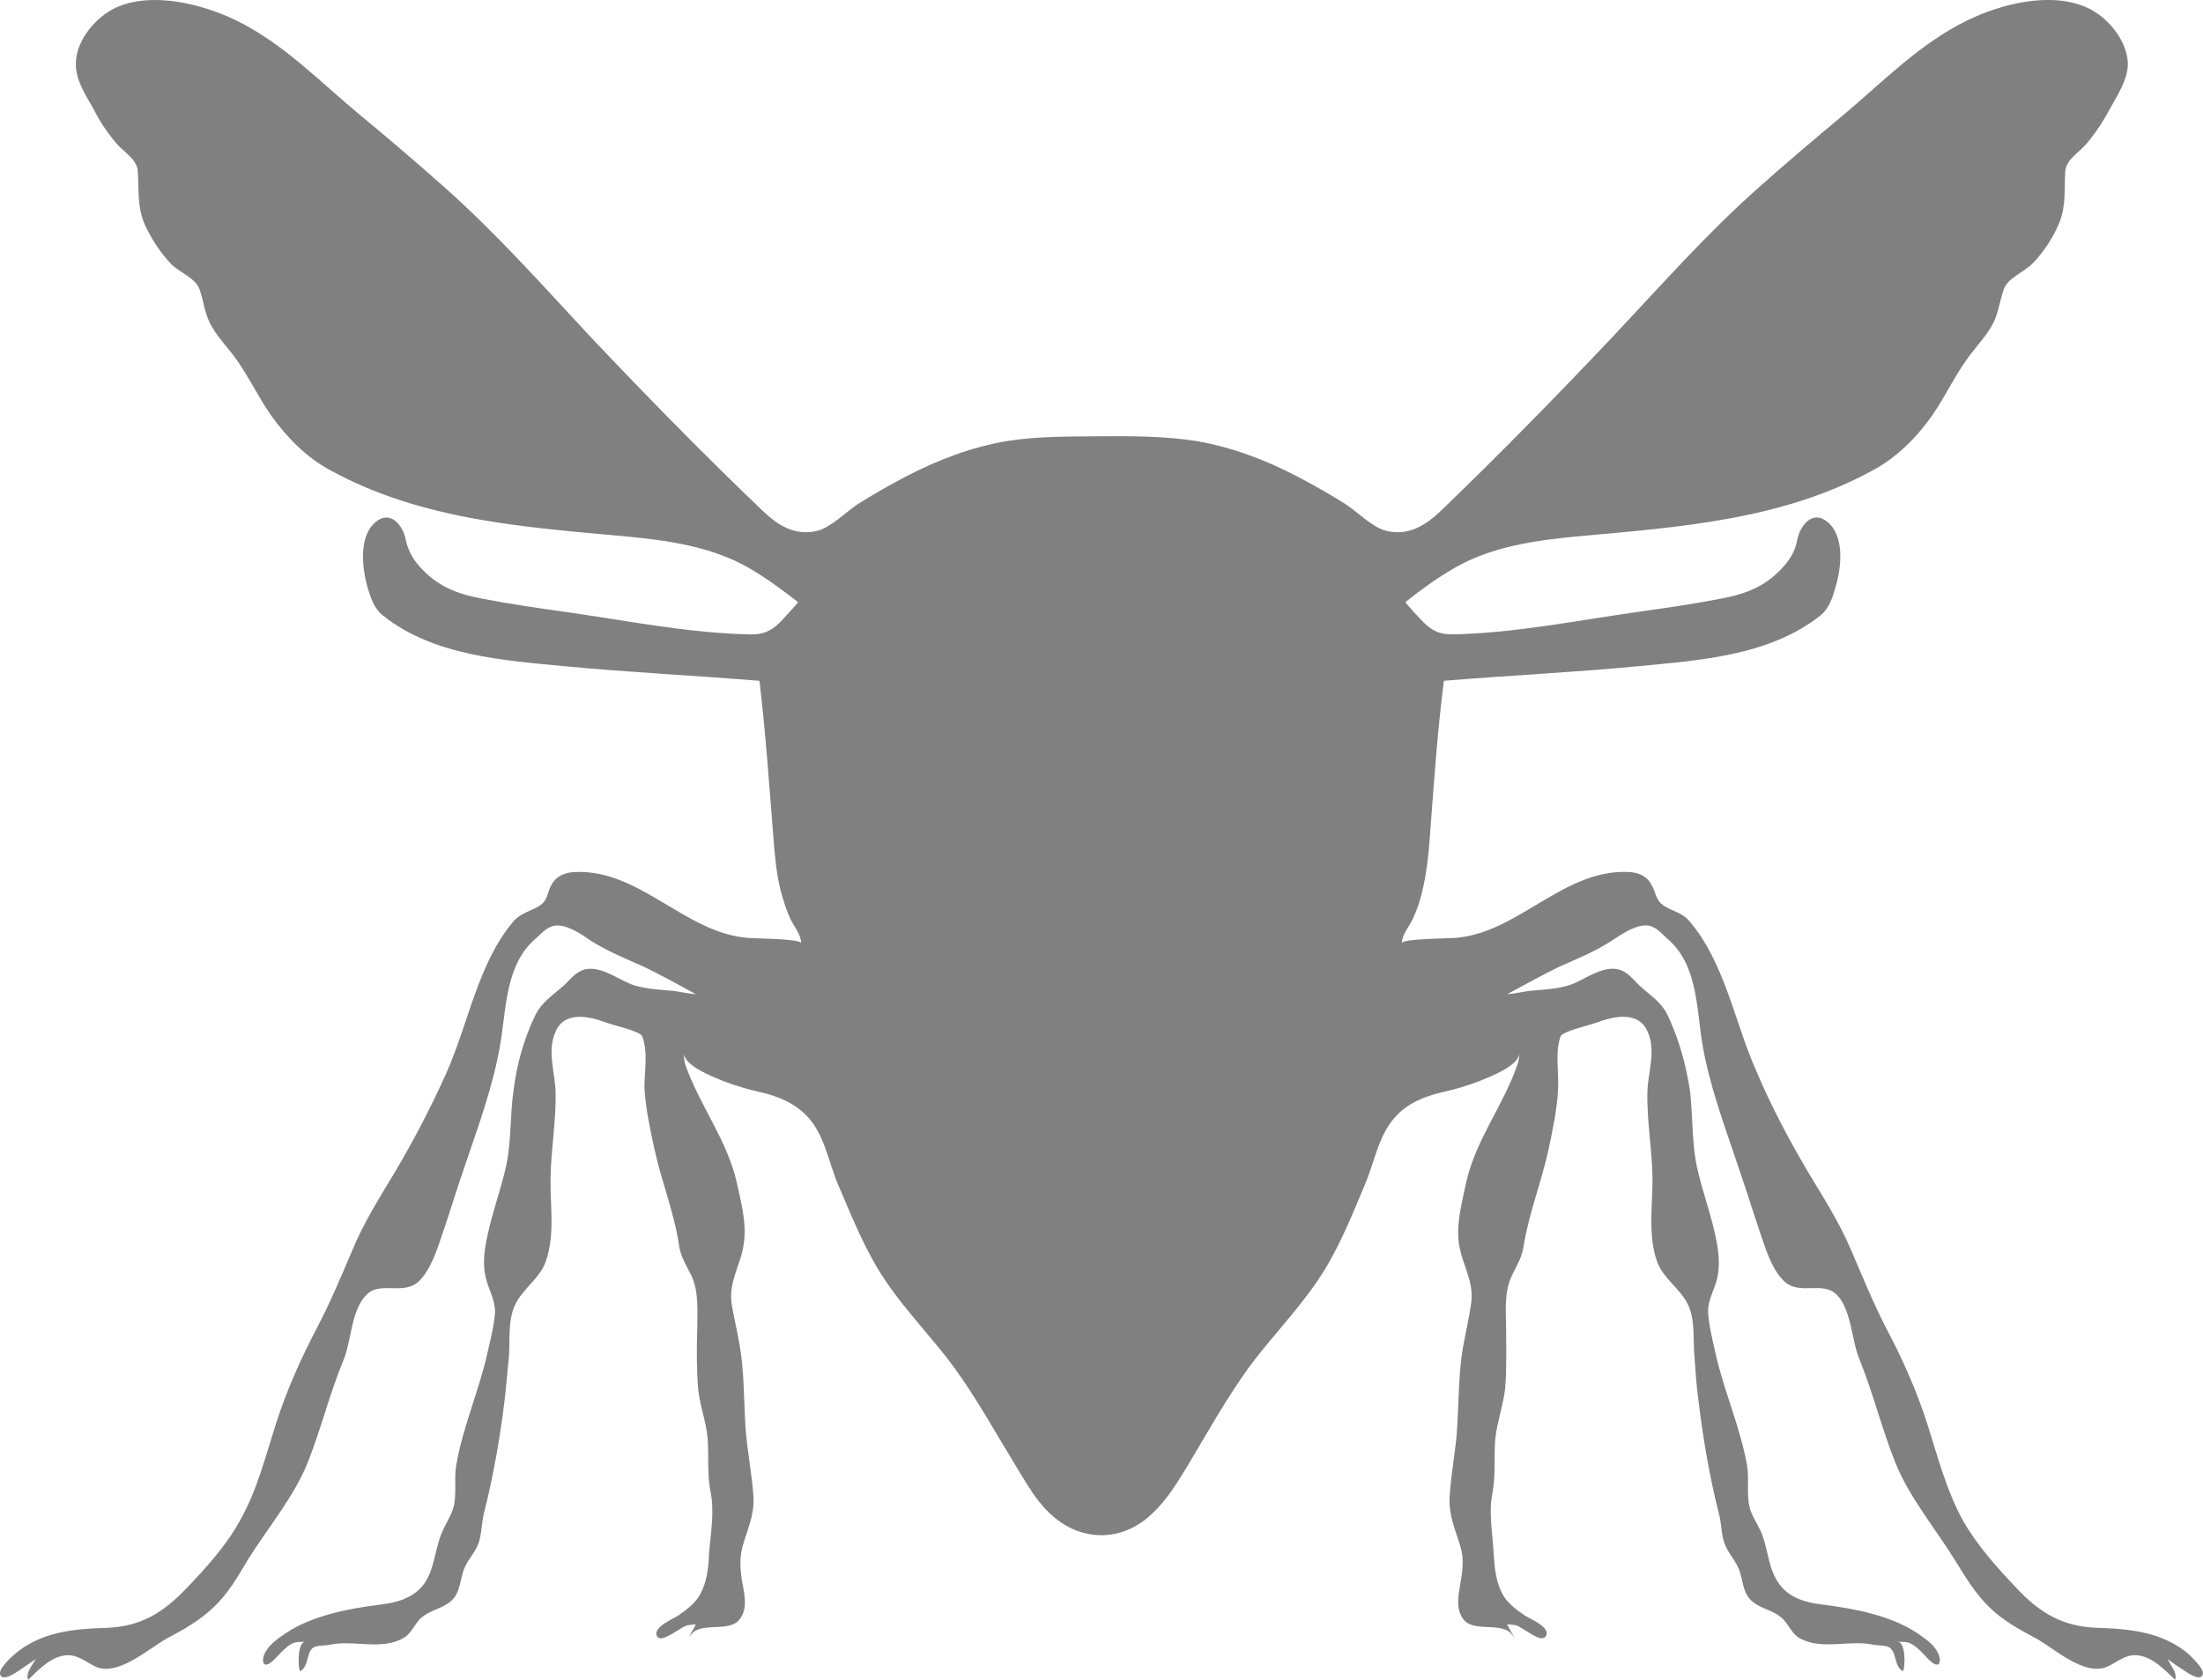 <?xml version="1.0" encoding="UTF-8"?>
<svg id="Layer_2" data-name="Layer 2" xmlns="http://www.w3.org/2000/svg" viewBox="0 0 654.5 499.18">
  <defs>
    <style>
      .cls-1 {
        fill:#808080
      }
    </style>
  </defs>
  <g id="Layer_1-2" data-name="Layer 1">
    <path class="cls-1" d="m650.43,491.73c-7.86-6.84-17.89-7.7-27.57-7.99-10.11-.42-16.69-4.37-23.45-11.47-5.9-6.21-11.94-12.89-16.2-20.36-4.99-9.02-7.56-19.21-10.7-29-3.25-10.02-7.39-19.33-12.34-28.6-3.84-7.54-6.94-15.23-10.32-23.04-3.47-8.18-8.31-15.67-12.86-23.27-5.55-9.46-10.72-19.14-14.97-29.19-6.65-14.67-9.47-32.72-20.18-45.15-2.04-2.45-4.96-2.81-7.49-4.5-2.59-1.61-2.26-4.02-3.84-6.45-1.32-2.47-3.91-3.45-6.67-3.58-19.4-.88-32.76,18.14-51.49,19.59-1.73.17-15.32.21-15.87,1.49,0-2.53,2.26-4.88,3.21-7.05,1.26-2.66,2.21-5.42,2.85-8.28,1.29-5.33,1.89-10.94,2.28-16.43,1.16-15.46,2.19-30.74,4.15-46.14,19.35-1.59,38.73-2.51,58.03-4.35,18.16-1.76,38.73-3.12,53.77-15,2.63-2.13,3.67-5.27,4.55-8.5,1.73-5.61,2.84-15.07-2.44-19.4-4.56-3.68-8.1,1.36-8.91,5.23-.53,3.12-1.78,5.4-3.89,7.85-5.3,6.01-10.96,8.26-18.7,9.75-8.44,1.63-16.85,2.85-25.26,4.02-18,2.55-36.46,6.28-54.62,6.61-3.51.04-5.69-.88-8.27-3.28-.49-.42-5.89-6.17-5.65-6.34,4.48-3.6,9.36-7.11,14.38-10.02,11.04-6.46,24.28-8.33,36.93-9.5,29.97-2.74,60.48-4.81,87.51-19.62,7.16-3.81,13.06-9.79,17.75-16.45,4.1-5.96,7.09-12.74,11.72-18.54,2.13-2.83,4.65-5.5,6.3-8.7,1.56-3.16,1.97-6.67,3.08-9.94,1.19-3.56,5.86-5.1,8.45-7.66,3.38-3.45,6.15-7.64,8.07-12.16,2.11-5.21,1.49-10.02,1.8-15.46.29-3.43,4.23-5.67,6.25-8.05,2.61-3.1,4.92-6.53,6.85-10.13,2.31-4.31,5.69-9.12,5.49-14.14-.37-6.72-6.08-13.56-12.05-16.24-10.73-4.9-25.58-1.15-35.55,3.73-13.98,6.76-24.94,18.08-36.64,27.93-8.58,7.15-17.14,14.41-25.48,21.82-15.54,13.79-29.16,29.29-43.37,44.36-16.6,17.56-33.5,34.82-50.85,51.54-4.65,4.46-9.77,7.7-16.44,6.07-4.04-1.02-8.65-5.73-12.1-7.97-4.48-2.83-9.27-5.54-13.95-8.01-9.55-5.02-19.78-8.91-30.41-10.71-9.44-1.47-19.23-1.47-28.93-1.4-9.03.08-18.16,0-27.11,1.4-10.72,1.8-20.84,5.69-30.42,10.71-4.71,2.47-9.43,5.17-13.96,8.01-3.4,2.24-7.99,6.95-12.07,7.97-6.61,1.63-11.77-1.61-16.38-6.07-17.48-16.72-34.38-33.98-50.99-51.54-14.07-15.08-27.76-30.57-43.29-44.36-8.3-7.41-16.84-14.67-25.47-21.82-11.84-9.84-22.69-21.16-36.62-27.93C59.96,1.15,45.03-2.61,34.36,2.3c-5.77,2.68-11.64,9.52-11.81,16.24-.31,5.02,2.99,9.83,5.4,14.14,1.82,3.6,4.11,7.03,6.81,10.13,2.06,2.38,6.01,4.62,6.17,8.05.39,5.44-.22,10.25,1.91,15.46,1.98,4.52,4.77,8.71,8.02,12.16,2.53,2.56,7.31,4.1,8.49,7.66,1.1,3.28,1.45,6.78,3.05,9.94,1.65,3.2,4.01,5.86,6.3,8.7,4.61,5.8,7.59,12.58,11.76,18.54,4.72,6.67,10.61,12.64,17.72,16.45,27.03,14.81,57.5,16.88,87.63,19.62,12.51,1.17,25.81,3.05,36.88,9.5,5,2.91,9.72,6.42,14.38,10.02.15.17-5.2,5.92-5.66,6.34-2.57,2.39-4.81,3.31-8.37,3.28-18.18-.33-36.66-4.06-54.51-6.61-8.45-1.17-16.88-2.4-25.31-4.02-7.77-1.49-13.46-3.74-18.75-9.75-2.08-2.45-3.27-4.73-3.95-7.85-.71-3.87-4.37-8.91-8.85-5.23-5.25,4.33-4.06,13.79-2.5,19.4.96,3.24,1.95,6.38,4.67,8.5,14.93,11.88,35.52,13.24,53.75,15,19.34,1.84,38.63,2.76,58.05,4.35,1.82,15.4,2.87,30.68,4.11,46.14.41,5.5.87,11.11,2.24,16.43.8,2.85,1.62,5.61,2.87,8.28,1.05,2.16,3.14,4.52,3.14,7.05-.51-1.28-14.03-1.32-15.73-1.49-18.81-1.46-32.14-20.48-51.52-19.59-2.84.14-5.35,1.11-6.78,3.58-1.49,2.43-1.08,4.84-3.7,6.45-2.59,1.68-5.46,2.05-7.61,4.5-10.65,12.43-13.46,30.48-20.03,45.15-4.47,10.06-9.55,19.73-15.12,29.19-4.55,7.6-9.34,15.09-12.72,23.27-3.33,7.81-6.54,15.5-10.47,23.04-4.86,9.27-9.05,18.58-12.28,28.6-3.13,9.79-5.64,19.98-10.77,29-4.09,7.47-10.19,14.16-16.14,20.36-6.85,7.11-13.39,11.05-23.36,11.47-9.77.29-19.76,1.15-27.6,7.99-.94.86-5.2,4.63-3.95,6.25,1.09,1.57,4.78-1.13,5.75-1.76,1.43-.98,3.05-2.09,4.61-3.18-.93,1.9-3.04,3.93-2.2,6.15,3.01-2.97,6.83-6.99,11.36-7.3,3.49-.23,5.73,2.03,8.62,3.35,6.52,3.1,15.74-5.27,21.23-8.35,4.94-2.62,9.82-5.36,13.96-9.35,4.2-4,7.12-9,10.02-13.93,6.03-9.71,13.59-18.44,17.89-29.08,3.93-9.94,6.46-20.34,10.54-30.24,2.44-5.75,2.26-14.75,6.7-19.33,4.17-4.6,11.17.31,15.89-4.35,3.56-3.64,5.32-9.48,6.92-14.16,2.22-6.44,4.11-12.83,6.37-19.33,4.13-12.26,8.63-24.21,10.78-37.02,1.8-10.69,1.55-23.58,10.52-31.22,1.97-1.72,3.71-3.94,6.52-3.87,3.45.08,7.31,2.8,10.01,4.65,5.01,3.12,10.34,5.3,15.72,7.68,5.18,2.51,10.26,5.36,15.3,8.08-2.52-.1-5.05-.88-7.61-1.05-3.53-.31-7.25-.52-10.72-1.57-4.45-1.46-9.62-5.84-14.58-4.75-2.5.62-4.18,2.7-6,4.52-3.47,3.16-7.03,5.19-9.02,9.6-3.28,6.95-5.32,14.38-6.24,21.97-1.1,7.37-.57,14.98-2.19,22.31-1.71,7.7-4.57,15.09-5.98,22.87-.64,3.39-.88,6.88-.09,10.31.83,3.58,2.83,6.51,2.77,10.34-.27,3.81-1.27,7.89-2.16,11.67-2.48,11.44-7.51,22.55-9.41,34.04-.68,4.39.48,9.58-1.26,13.7-1.03,2.41-2.46,4.58-3.34,7.03-1.75,4.79-1.95,9.98-4.85,14.19-3.12,4.29-8.15,5.65-13.2,6.26-9.11,1.11-20.3,3.26-28.08,8.56-2.11,1.45-4.37,2.97-5.69,5.15-1.58,2.36-1.27,5.78,1.78,3.16,1.95-1.67,4.79-5.77,7.71-5.77.78,0,1.49-.12,2.19-.08-2.41-.1-2.31,7.59-1.6,8.77,2.48-1.36,1.92-5.17,3.57-6.78,1.19-1.07,3.73-.79,5.03-1.07,7.05-1.63,15.63,1.76,22.09-2.03,2.53-1.4,3.38-4.44,5.43-6.13,2.57-2.15,5.95-2.61,8.47-4.64,2.66-2.09,2.85-5.55,3.72-8.54.85-3.39,3.51-5.63,4.69-8.83.97-2.85.9-5.96,1.58-8.77,2.83-11.21,4.82-22.56,6.2-34,.51-4.02.73-8.03,1.21-12.07.49-5.13-.39-10.67,1.67-15.57,2.2-5.23,7.59-8.1,9.4-13.58,2.66-7.78,1.24-16.17,1.34-24.29.09-8.73,1.73-17.3,1.49-25.95-.17-5.86-2.57-12.16,0-17.78,2.66-6.4,10.21-4.56,15.2-2.7,1.79.71,10.14,2.51,10.6,4.12,1.73,4.84.57,10.34.61,15.34.39,6.15,1.67,12.12,2.99,18.14,2.15,9.84,5.88,18.85,7.33,28.81.62,3.57,2.17,5.71,3.65,8.77,2.28,4.96,1.71,10.71,1.71,15.99-.18,5.88-.2,11.76.29,17.7.48,4.9,2.37,9.65,2.8,14.61.42,5.44-.22,10.94.95,16.32,1.09,5.77-.07,12.18-.53,18.1-.13,3.94-.64,8.35-2.61,11.91-1.47,2.72-3.84,4.43-6.37,6.23-1.29,1.01-7.83,3.47-6.5,6.19,1.25,2.64,7.23-3.03,9.38-3.22l2.02-.25s.57-.48-.85,1.91c-.49.69-.77,1.38-.95,2.11,2.18-5.27,11.24-1.42,14.62-5.11,2.87-3.05,1.87-7.55,1.16-11.21-.61-3.51-.92-7.22.03-10.71,1.4-5.06,3.47-9.08,3.29-14.58-.44-7.2-1.98-14.31-2.42-21.47-.48-7.95-.35-15.86-1.67-23.67-.7-4.08-1.67-8.16-2.39-12.3-1.03-6.8,2.68-11.59,3.58-18.04.92-6.09-.81-12.34-2.09-18.26-2.87-12.68-11.18-23.04-15.32-35.13-.41-1.46-.41-3.39-.41-3.39,0,3.93,8.75,7.16,11.59,8.37,3.62,1.38,7.49,2.55,11.24,3.37,5.29,1.21,10.45,3.35,14.2,7.55,4.87,5.5,6.03,13.37,8.85,19.98,4.21,9.83,8.17,19.92,14.22,28.75,6.13,9.04,13.83,16.8,20.2,25.48,6.72,9.25,12.23,19.29,18.16,28.98,4.52,7.45,8.58,15.06,16.82,18.94,8.56,3.93,17.52,1.76,24.04-4.6,4.33-4.1,7.4-9.23,10.54-14.35,5.75-9.69,11.39-19.73,18.04-28.98,6.41-8.68,14.05-16.43,20.22-25.48,6.08-8.83,10.09-18.92,14.21-28.75,2.85-6.61,3.99-14.48,8.87-19.98,3.6-4.19,8.91-6.34,14.14-7.55,3.87-.82,7.62-1.99,11.21-3.37,2.9-1.21,11.7-4.44,11.7-8.37,0,0,0,1.93-.53,3.39-4.08,12.09-12.44,22.45-15.26,35.13-1.25,5.92-3.01,12.17-2.17,18.26.99,6.46,4.67,11.24,3.6,18.04-.61,4.14-1.58,8.22-2.31,12.3-1.4,7.81-1.29,15.72-1.77,23.67-.35,7.16-1.92,14.27-2.29,21.47-.24,5.5,1.78,9.52,3.23,14.58,1.1,3.49.64,7.2,0,10.71-.63,3.66-1.58,8.16,1.21,11.21,3.43,3.7,12.45-.15,14.64,5.11-.12-.73-.58-1.42-.99-2.11-1.34-2.4-.92-1.91-.92-1.91t2.22.25c1.99.19,7.94,5.86,9.24,3.22,1.45-2.72-5.06-5.17-6.48-6.19-2.57-1.8-4.93-3.51-6.43-6.23-1.95-3.56-2.39-7.97-2.61-11.91-.31-5.92-1.56-12.33-.39-18.1,1.05-5.38.39-10.88.87-16.32.57-4.96,2.31-9.71,2.9-14.61.51-5.94.31-11.82.31-17.7-.05-5.29-.68-11.03,1.7-15.99,1.4-3.06,2.96-5.21,3.49-8.77,1.6-9.96,5.3-18.96,7.42-28.81,1.26-6.02,2.57-11.99,2.83-18.14.24-5-.95-10.5.7-15.34.57-1.61,8.83-3.41,10.6-4.12,5.1-1.86,12.56-3.7,15.32,2.7,2.53,5.61.09,11.91-.09,17.78-.22,8.66,1.43,17.22,1.51,25.95,0,8.12-1.33,16.51,1.26,24.29,1.89,5.48,7.29,8.35,9.53,13.58,2.02,4.9,1.16,10.44,1.73,15.57.29,4.04.53,8.04,1.1,12.07,1.38,11.44,3.27,22.79,6.12,34,.79,2.82.64,5.92,1.65,8.77,1.1,3.2,3.76,5.44,4.66,8.83.9,2.99,1.01,6.46,3.75,8.54,2.41,2.03,5.91,2.49,8.39,4.64,2.16,1.68,2.99,4.73,5.44,6.13,6.57,3.79,15.02.4,22.18,2.03,1.43.29,3.93,0,4.94,1.07,1.73,1.61,1.18,5.42,3.64,6.78.81-1.19.81-8.87-1.58-8.77.61-.04,1.41.08,2.04.08,3.06,0,5.91,4.1,7.8,5.77,3.12,2.62,3.33-.81,1.8-3.16-1.21-2.18-3.62-3.7-5.66-5.15-7.78-5.31-19.04-7.45-28.15-8.56-5.1-.61-10.06-1.97-13.07-6.26-3.05-4.22-3.14-9.4-4.87-14.19-.79-2.45-2.46-4.62-3.38-7.03-1.67-4.12-.49-9.31-1.19-13.7-1.97-11.49-7.07-22.6-9.53-34.04-.83-3.77-1.85-7.85-2.09-11.67-.09-3.83,2.02-6.76,2.77-10.34.7-3.43.46-6.92-.17-10.31-1.41-7.78-4.31-15.17-5.98-22.87-1.49-7.34-1.12-14.94-1.99-22.31-1.15-7.59-3.19-15.02-6.42-21.97-1.89-4.41-5.59-6.44-8.92-9.6-1.79-1.82-3.42-3.91-6.05-4.52-4.88-1.09-10.17,3.3-14.54,4.75-3.51,1.05-7.15,1.27-10.82,1.57-2.53.17-4.98.96-7.51,1.05,5.08-2.72,10.16-5.57,15.3-8.08,5.34-2.38,10.74-4.56,15.54-7.68,2.89-1.86,6.61-4.58,10.23-4.65,2.68-.08,4.5,2.14,6.37,3.87,9.09,7.64,8.72,20.53,10.47,31.22,2.18,12.82,6.76,24.77,10.83,37.02,2.26,6.49,4.21,12.89,6.39,19.33,1.65,4.67,3.27,10.52,6.98,14.16,4.63,4.65,11.64-.25,15.96,4.35,4.24,4.58,4.18,13.58,6.67,19.33,3.99,9.9,6.52,20.3,10.48,30.24,4.28,10.63,11.74,19.37,17.74,29.08,3.05,4.92,6.03,9.92,10.16,13.93,4,3.98,9,6.72,13.97,9.35,5.52,3.09,14.56,11.46,21.21,8.35,2.99-1.32,5.2-3.58,8.65-3.35,4.57.31,8.34,4.33,11.44,7.3.71-2.22-1.36-4.25-2.21-6.15,1.41,1.09,3.01,2.2,4.57,3.18,1.01.63,4.69,3.33,5.64,1.76,1.36-1.61-3.05-5.38-3.82-6.25h0Z"/>
  </g>
</svg>